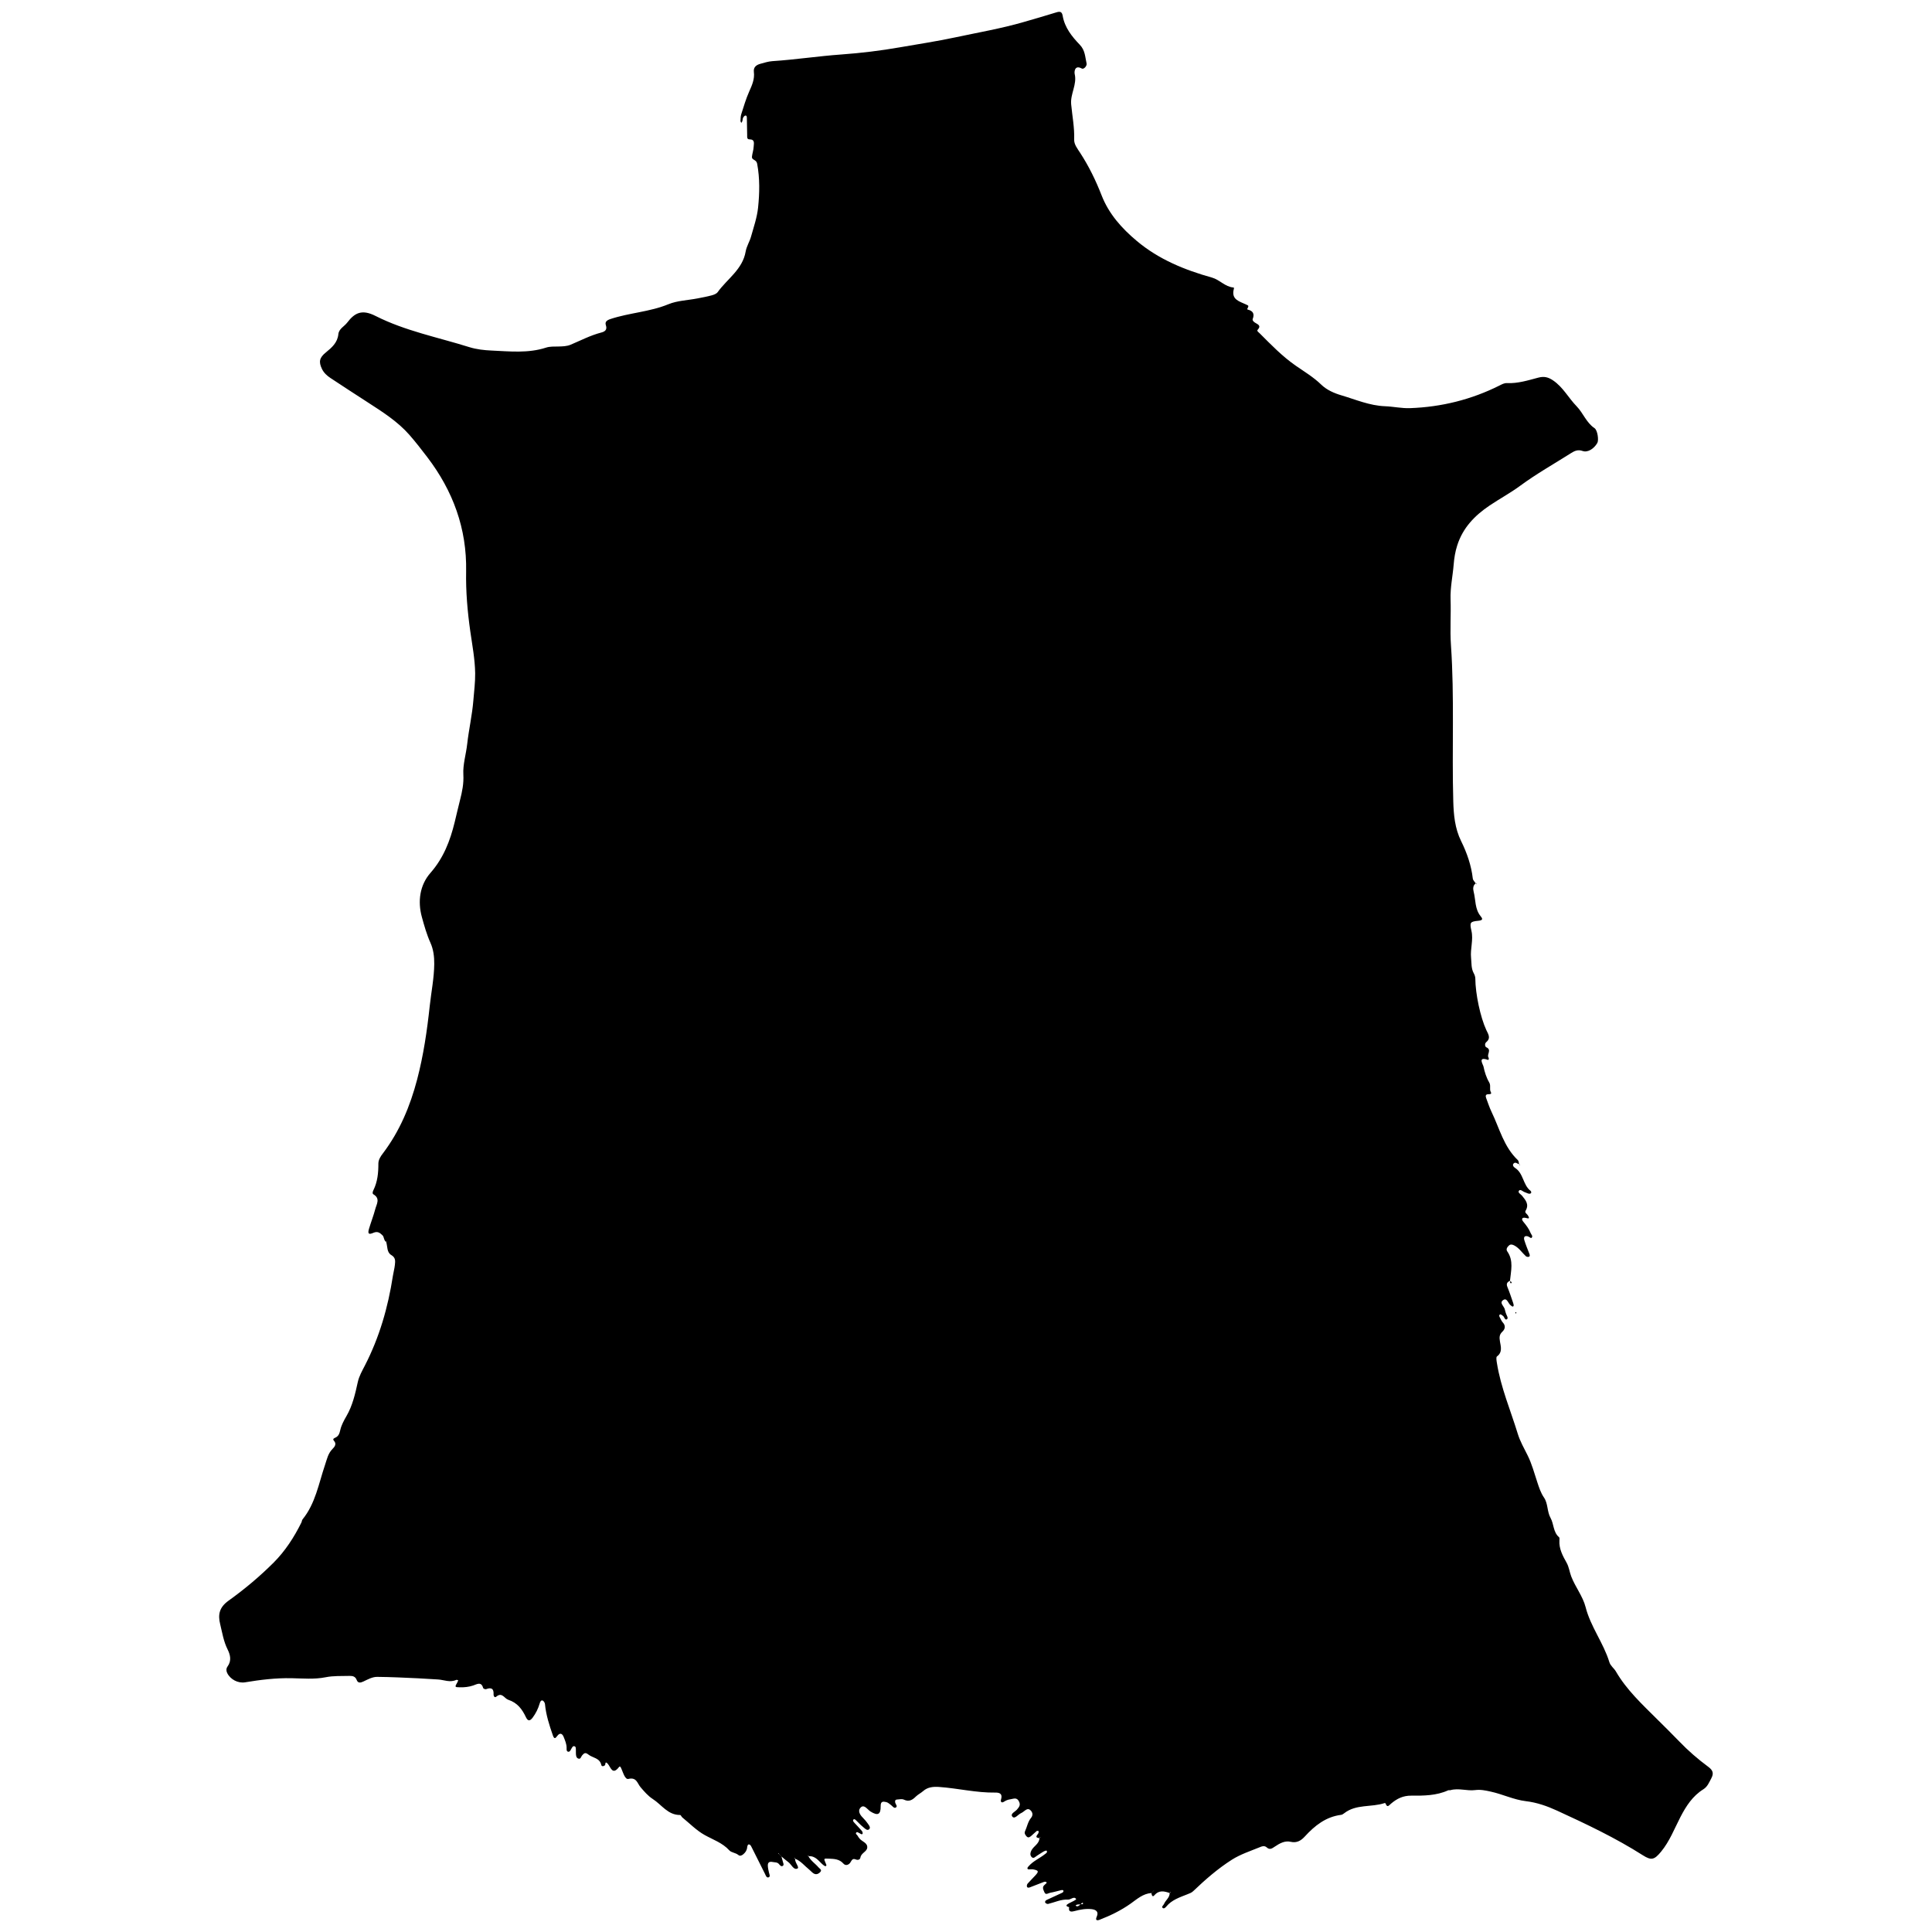 <?xml version="1.0" encoding="utf-8"?>
<!-- Generator: Adobe Illustrator 16.0.4, SVG Export Plug-In . SVG Version: 6.00 Build 0)  -->
<!DOCTYPE svg PUBLIC "-//W3C//DTD SVG 1.1//EN" "http://www.w3.org/Graphics/SVG/1.1/DTD/svg11.dtd">
<svg version="1.1" id="Layer_4106" xmlns="http://www.w3.org/2000/svg" xmlns:xlink="http://www.w3.org/1999/xlink" x="0px" y="0px"
	 width="128px" height="128px" viewBox="0 0 128 128" enable-background="new 0 0 128 128" xml:space="preserve">
<g id="LwbeRt.tif">
	<g>
		<path fill-rule="evenodd" clip-rule="evenodd" d="M25.591,82.284c-0.175-0.1-0.129-0.328-0.255-0.447
			c-0.162-0.154-0.314-0.283-0.594-0.162c-0.326,0.141-0.391,0.062-0.292-0.273c0.129-0.434,0.296-0.857,0.412-1.295
			c0.087-0.331,0.35-0.701-0.122-0.98c-0.09-0.054-0.043-0.188,0.001-0.279c0.273-0.553,0.329-1.143,0.327-1.748
			c-0.001-0.264,0.148-0.487,0.297-0.682c1.115-1.469,1.807-3.131,2.271-4.897c0.421-1.604,0.659-3.241,0.837-4.889
			c0.1-0.922,0.288-1.832,0.297-2.766c0.005-0.489-0.057-0.97-0.25-1.399c-0.25-0.556-0.414-1.142-0.571-1.714
			c-0.286-1.037-0.137-2.115,0.569-2.92c0.869-0.991,1.304-2.128,1.605-3.359c0.12-0.488,0.229-0.979,0.354-1.465
			c0.143-0.558,0.255-1.098,0.221-1.698c-0.037-0.663,0.179-1.338,0.254-2.011c0.109-0.972,0.332-1.924,0.41-2.903
			c0.048-0.6,0.127-1.195,0.119-1.8c-0.015-0.934-0.191-1.848-0.322-2.765c-0.188-1.321-0.302-2.644-0.277-3.979
			c0.053-2.829-0.869-5.329-2.571-7.562c-0.38-0.498-0.765-0.996-1.177-1.468c-0.788-0.902-1.792-1.533-2.785-2.177
			c-0.821-0.531-1.643-1.063-2.458-1.604c-0.231-0.153-0.436-0.339-0.561-0.6c-0.229-0.477-0.166-0.749,0.26-1.094
			c0.394-0.32,0.771-0.645,0.827-1.208c0.036-0.358,0.39-0.509,0.585-0.765c0.508-0.67,0.991-0.893,1.882-0.441
			c1.953,0.989,4.123,1.411,6.204,2.063c0.487,0.153,1,0.206,1.48,0.228c1.199,0.054,2.421,0.191,3.601-0.192
			c0.272-0.089,0.548-0.069,0.824-0.076c0.277-0.008,0.551-0.009,0.816-0.12c0.667-0.281,1.311-0.62,2.02-0.804
			c0.21-0.055,0.425-0.157,0.312-0.485c-0.077-0.224,0.062-0.331,0.304-0.412c1.256-0.416,2.6-0.47,3.84-0.98
			c0.59-0.243,1.273-0.259,1.914-0.383c0.32-0.062,0.642-0.121,0.957-0.206c0.141-0.038,0.313-0.103,0.392-0.213
			c0.635-0.884,1.651-1.504,1.854-2.69c0.059-0.342,0.262-0.656,0.353-0.979c0.178-0.635,0.401-1.275,0.469-1.925
			c0.101-0.966,0.122-1.939-0.061-2.916c-0.054-0.288-0.369-0.229-0.345-0.46c0.023-0.224,0.107-0.442,0.114-0.665
			c0.006-0.197,0.108-0.485-0.279-0.487c-0.184-0.001-0.147-0.173-0.151-0.287c-0.012-0.378-0.012-0.756-0.021-1.134
			c-0.001-0.07-0.008-0.168-0.101-0.154c-0.057,0.009-0.117,0.085-0.148,0.146c-0.033,0.064-0.027,0.147-0.048,0.22
			c-0.014,0.043-0.048,0.08-0.072,0.12c-0.019-0.045-0.055-0.092-0.052-0.136c0.008-0.149,0.006-0.306,0.051-0.445
			c0.162-0.503,0.31-1.015,0.524-1.495c0.188-0.421,0.371-0.825,0.311-1.3c-0.04-0.313,0.158-0.463,0.42-0.537
			c0.266-0.074,0.536-0.16,0.809-0.179c1.529-0.1,3.044-0.333,4.57-0.442c1.305-0.094,2.598-0.251,3.884-0.476
			c1.211-0.211,2.429-0.394,3.631-0.651c1.522-0.326,3.059-0.587,4.557-1.021c0.725-0.209,1.449-0.419,2.17-0.642
			c0.241-0.074,0.37-0.054,0.419,0.232c0.133,0.776,0.616,1.378,1.132,1.912c0.363,0.376,0.351,0.815,0.451,1.239
			c0.039,0.167-0.189,0.409-0.314,0.34c-0.488-0.27-0.504,0.233-0.475,0.356c0.168,0.708-0.299,1.319-0.232,2.017
			c0.072,0.773,0.227,1.54,0.198,2.327c-0.013,0.324,0.22,0.61,0.397,0.885c0.578,0.888,1.037,1.83,1.422,2.818
			c0.477,1.225,1.33,2.18,2.328,3.017c1.458,1.224,3.174,1.924,4.979,2.427c0.517,0.145,0.866,0.61,1.417,0.657
			c0.062,0.005,0.048,0.052,0.032,0.114c-0.18,0.703,0.393,0.809,0.825,1.018c0.155,0.076,0.173,0.068,0.097,0.231
			c-0.025,0.052-0.062,0.085,0.012,0.104c0.34,0.087,0.451,0.277,0.322,0.615c-0.038,0.101,0.06,0.187,0.144,0.244
			c0.177,0.119,0.45,0.185,0.178,0.484c-0.066,0.073,0.069,0.158,0.14,0.229c0.757,0.757,1.491,1.521,2.388,2.144
			c0.567,0.393,1.177,0.758,1.685,1.251c0.365,0.354,0.854,0.568,1.324,0.707c0.956,0.282,1.88,0.689,2.908,0.727
			c0.548,0.02,1.093,0.146,1.649,0.127c2.087-0.074,4.068-0.565,5.935-1.501c0.162-0.081,0.31-0.167,0.492-0.158
			c0.717,0.032,1.396-0.182,2.069-0.361c0.391-0.104,0.662-0.035,0.978,0.177c0.668,0.447,1.027,1.163,1.568,1.719
			c0.436,0.449,0.639,1.082,1.186,1.45c0.205,0.138,0.289,0.798,0.188,0.976c-0.216,0.38-0.632,0.658-0.977,0.536
			c-0.32-0.114-0.545,0.001-0.772,0.145c-1.126,0.712-2.287,1.367-3.364,2.159c-0.646,0.477-1.36,0.86-2.028,1.31
			c-0.98,0.66-1.77,1.471-2.143,2.642c-0.133,0.414-0.202,0.844-0.234,1.251c-0.062,0.775-0.234,1.54-0.207,2.326
			c0.035,1.008-0.045,2.021,0.025,3.025c0.239,3.448,0.056,6.901,0.154,10.351c0.025,0.89,0.104,1.794,0.521,2.639
			c0.384,0.778,0.673,1.604,0.773,2.481c0.013,0.112,0.128,0.212,0.195,0.318l0.005-0.006c-0.199,0.144-0.191,0.367-0.145,0.552
			c0.142,0.548,0.072,1.155,0.469,1.636c0.119,0.145,0.179,0.263-0.154,0.295c-0.552,0.053-0.586,0.114-0.461,0.663
			c0.14,0.607-0.085,1.192-0.024,1.791c0.036,0.35-0.001,0.703,0.181,1.029c0.059,0.105,0.1,0.236,0.101,0.355
			c0.007,0.996,0.332,2.549,0.729,3.404c0.127,0.271,0.32,0.53-0.01,0.804c-0.106,0.089-0.089,0.293,0.011,0.337
			c0.38,0.169,0.012,0.467,0.142,0.672c0.037,0.058,0.027,0.187-0.049,0.159c-0.685-0.241-0.309,0.312-0.283,0.438
			c0.074,0.364,0.191,0.738,0.379,1.057c0.131,0.223-0.006,0.44,0.11,0.648c0.073,0.132-0.064,0.134-0.171,0.135
			c-0.182,0.002-0.191,0.117-0.14,0.255c0.116,0.306,0.215,0.62,0.356,0.913c0.528,1.093,0.812,2.319,1.742,3.196
			c0.062,0.059,0.06,0.186,0.088,0.281l0.004-0.005c-0.116-0.029-0.238-0.158-0.348-0.072c-0.141,0.11-0.023,0.252,0.068,0.311
			c0.571,0.357,0.52,1.132,1.033,1.523c0.031,0.023,0.055,0.103,0.038,0.131c-0.044,0.077-0.13,0.065-0.202,0.045
			s-0.138-0.062-0.209-0.083c-0.137-0.039-0.298-0.229-0.396-0.104c-0.101,0.132,0.122,0.23,0.208,0.337
			c0.236,0.294,0.479,0.575,0.231,0.99c-0.079,0.132,0.092,0.207,0.152,0.308c0.177,0.29-0.022,0.187-0.167,0.163
			c-0.264-0.043-0.256,0.116-0.141,0.254c0.194,0.234,0.378,0.471,0.489,0.754c0.041,0.105,0.185,0.217,0.049,0.327
			c-0.032,0.026-0.163-0.093-0.256-0.114c-0.242-0.057-0.254,0.119-0.208,0.266c0.094,0.306,0.218,0.601,0.333,0.898
			c0.03,0.076,0.046,0.162-0.032,0.195c-0.055,0.021-0.156,0.004-0.2-0.036c-0.258-0.234-0.445-0.544-0.767-0.712
			c-0.116-0.06-0.241-0.1-0.35-0.004c-0.115,0.103-0.219,0.25-0.117,0.395c0.435,0.62,0.243,1.29,0.18,1.951l0.006-0.005
			c-0.189,0.083-0.268,0.195-0.176,0.415c0.144,0.348,0.261,0.707,0.383,1.064c0.022,0.064,0.049,0.165,0.018,0.203
			c-0.059,0.069-0.122-0.011-0.179-0.049c-0.175-0.118-0.235-0.521-0.491-0.361c-0.306,0.191,0.07,0.425,0.103,0.648
			c0.011,0.074,0.04,0.146,0.06,0.219c0.039,0.141,0.193,0.334,0.075,0.411c-0.146,0.095-0.164-0.179-0.287-0.24
			c-0.062-0.031-0.118-0.116-0.186-0.067c-0.071,0.051-0.027,0.135,0.009,0.199c0.061,0.11,0.108,0.234,0.191,0.324
			c0.201,0.217,0.149,0.439-0.025,0.603c-0.217,0.204-0.209,0.388-0.163,0.667c0.054,0.318,0.177,0.703-0.201,0.979
			c-0.07,0.051-0.026,0.288-0.003,0.434c0.256,1.623,0.906,3.134,1.383,4.692c0.146,0.483,0.419,0.963,0.654,1.434
			c0.28,0.562,0.439,1.17,0.636,1.762c0.118,0.358,0.229,0.711,0.448,1.03c0.273,0.399,0.192,0.917,0.436,1.353
			c0.222,0.398,0.164,0.936,0.563,1.275c0.039,0.034,0.024,0.142,0.021,0.214c-0.033,0.55,0.221,1.019,0.473,1.466
			c0.167,0.296,0.195,0.617,0.312,0.92c0.271,0.701,0.768,1.313,0.949,2.023c0.334,1.312,1.188,2.378,1.576,3.652
			c0.075,0.248,0.307,0.4,0.431,0.613c0.718,1.238,1.757,2.193,2.754,3.188c0.481,0.48,0.971,0.956,1.442,1.447
			c0.594,0.619,1.242,1.18,1.93,1.688c0.309,0.229,0.369,0.436,0.196,0.76c-0.144,0.268-0.254,0.556-0.525,0.725
			c-0.713,0.443-1.144,1.114-1.52,1.838c-0.404,0.781-0.716,1.611-1.288,2.303c-0.436,0.525-0.633,0.595-1.203,0.231
			c-1.807-1.15-3.737-2.063-5.677-2.954c-0.653-0.299-1.333-0.543-2.079-0.631c-0.791-0.093-1.535-0.462-2.324-0.633
			c-0.346-0.076-0.668-0.147-1.031-0.1c-0.541,0.071-1.091-0.151-1.639,0.006c-0.047,0.014-0.107-0.01-0.149,0.01
			c-0.775,0.353-1.617,0.359-2.431,0.352c-0.562-0.006-0.963,0.203-1.342,0.521c-0.174,0.146-0.258,0.304-0.379-0.015
			c-0.005-0.011-0.047-0.018-0.067-0.011c-0.873,0.291-1.88,0.052-2.671,0.674c-0.058,0.046-0.129,0.094-0.199,0.103
			c-1.014,0.129-1.747,0.714-2.41,1.438c-0.238,0.261-0.521,0.444-0.936,0.348c-0.387-0.091-0.735,0.108-1.05,0.32
			c-0.179,0.12-0.333,0.235-0.532,0.052c-0.164-0.15-0.354-0.058-0.499,0.001c-0.612,0.248-1.255,0.461-1.808,0.811
			c-0.932,0.592-1.768,1.323-2.568,2.087c-0.108,0.104-0.238,0.148-0.379,0.204c-0.506,0.203-1.043,0.371-1.409,0.823
			c-0.057,0.069-0.169,0.167-0.247,0.069c-0.065-0.082,0.068-0.164,0.104-0.25c0.104-0.253,0.383-0.416,0.373-0.727
			c0.072-0.024,0.084-0.047,0.036-0.057c-0.007-0.001-0.021,0.039-0.032,0.061c-0.363-0.122-0.702-0.213-1.016,0.149
			c-0.139,0.161-0.179-0.034-0.198-0.152c0.051-0.051,0.101-0.103,0.151-0.153c0.012-0.018,0.024-0.036,0.036-0.054
			c-0.011,0.02-0.021,0.039-0.032,0.059c-0.051,0.05-0.102,0.101-0.152,0.151c-0.561,0.037-0.959,0.404-1.381,0.704
			c-0.639,0.452-1.334,0.788-2.057,1.069c-0.162,0.062-0.299,0.045-0.186-0.207c0.147-0.328-0.051-0.466-0.343-0.498
			c-0.379-0.042-0.747,0.025-1.116,0.124c-0.179,0.048-0.44,0.105-0.369-0.257c-0.244-0.062-0.221-0.138-0.021-0.25
			c0.172-0.096,0.521-0.231,0.48-0.292c-0.139-0.203-0.346,0.053-0.535,0.042c-0.467-0.025-0.881,0.183-1.317,0.287
			c-0.056,0.014-0.155-0.031-0.187-0.081c-0.045-0.069,0.016-0.147,0.085-0.18c0.34-0.161,0.684-0.313,1.024-0.474
			c0.065-0.03,0.123-0.088,0.078-0.166c-0.013-0.023-0.09-0.021-0.134-0.012c-0.244,0.057-0.485,0.131-0.731,0.174
			c-0.125,0.021-0.298,0.179-0.384-0.041c-0.06-0.15-0.173-0.325,0.012-0.481c0.055-0.047,0.151-0.127,0.141-0.152
			c-0.034-0.076-0.129-0.065-0.199-0.039c-0.306,0.114-0.607,0.237-0.912,0.353c-0.071,0.027-0.166,0.043-0.194-0.041
			c-0.021-0.058,0.001-0.156,0.041-0.203c0.165-0.189,0.348-0.363,0.517-0.549c0.241-0.266,0.218-0.325-0.155-0.398
			c-0.07-0.014-0.146,0.002-0.221-0.001c-0.047-0.001-0.117,0.006-0.134-0.02c-0.051-0.075,0.016-0.133,0.062-0.186
			c0.302-0.35,0.733-0.523,1.085-0.805c0.067-0.053,0.184-0.11,0.106-0.226c-0.012-0.019-0.133,0.016-0.19,0.049
			c-0.152,0.088-0.295,0.191-0.445,0.283c-0.118,0.072-0.239,0.243-0.38,0.064c-0.099-0.125-0.06-0.29,0.016-0.428
			c0.154-0.28,0.513-0.426,0.525-0.8c0.07-0.024,0.083-0.047,0.037-0.055c-0.008-0.001-0.021,0.038-0.032,0.06
			c-0.378-0.041-0.134-0.207-0.073-0.342c0.018-0.039,0.007-0.091,0.009-0.137c-0.044,0.001-0.102-0.016-0.128,0.007
			c-0.117,0.095-0.222,0.205-0.337,0.302c-0.095,0.079-0.205,0.181-0.325,0.056c-0.084-0.089-0.169-0.212-0.109-0.34
			c0.138-0.294,0.184-0.628,0.398-0.89c0.125-0.152,0.13-0.325-0.008-0.48c-0.166-0.188-0.311-0.075-0.456,0.037
			c-0.06,0.047-0.12,0.094-0.188,0.123c-0.201,0.084-0.42,0.413-0.572,0.248c-0.187-0.201,0.174-0.332,0.299-0.486
			c0.133-0.164,0.248-0.285,0.132-0.524c-0.147-0.306-0.359-0.183-0.575-0.151c-0.152,0.021-0.287,0.07-0.417,0.157
			c-0.175,0.116-0.246-0.002-0.201-0.146c0.114-0.367-0.083-0.462-0.378-0.456c-1.259,0.021-2.483-0.287-3.73-0.373
			c-0.368-0.025-0.747,0.002-1.054,0.275c-0.149,0.132-0.339,0.221-0.479,0.359c-0.232,0.23-0.456,0.369-0.797,0.206
			c-0.123-0.059-0.297-0.017-0.447-0.007c-0.132,0.008-0.151,0.089-0.125,0.21c0.025,0.109,0.183,0.245,0.03,0.326
			c-0.112,0.06-0.212-0.097-0.311-0.171c-0.099-0.073-0.2-0.17-0.313-0.195c-0.197-0.041-0.377-0.077-0.371,0.271
			c0.009,0.563-0.191,0.649-0.671,0.355c-0.063-0.039-0.117-0.096-0.173-0.146c-0.131-0.121-0.292-0.283-0.455-0.145
			c-0.208,0.177-0.13,0.41,0.03,0.603c0.112,0.136,0.249,0.253,0.349,0.396c0.096,0.137,0.285,0.329,0.169,0.454
			c-0.142,0.152-0.31-0.057-0.437-0.158c-0.157-0.125-0.29-0.279-0.437-0.417c-0.05-0.047-0.12-0.119-0.182-0.052
			c-0.056,0.06,0.001,0.138,0.05,0.192c0.169,0.186,0.347,0.365,0.51,0.556c0.041,0.048,0.073,0.157,0.047,0.192
			c-0.053,0.072-0.125-0.001-0.187-0.031c-0.066-0.032-0.166-0.1-0.198-0.076c-0.138,0.098,0.019,0.16,0.056,0.234
			c0.032,0.067,0.083,0.126,0.129,0.186c0.166,0.209,0.538,0.279,0.511,0.604c-0.022,0.271-0.406,0.351-0.453,0.657
			c-0.021,0.138-0.166,0.185-0.302,0.127c-0.228-0.097-0.268,0.056-0.37,0.21c-0.084,0.127-0.296,0.243-0.454,0.063
			c-0.265-0.302-0.607-0.312-0.964-0.327c-0.348-0.016-0.35-0.026-0.209,0.308c0.03,0.069,0.084,0.149-0.001,0.188
			c-0.04,0.018-0.129-0.05-0.183-0.095c-0.282-0.235-0.485-0.603-0.962-0.561c-0.008-0.004,0.009,0.004,0.026,0.011
			c-0.008-0.017-0.012-0.037-0.023-0.05c-0.008-0.009-0.026-0.009-0.04-0.012c0.004,0.013,0.008,0.026,0.037,0.051
			c0.17,0.313,0.458,0.488,0.666,0.734c0.072,0.085,0.245,0.163,0.134,0.295c-0.11,0.131-0.283,0.222-0.464,0.104
			c-0.104-0.066-0.184-0.168-0.281-0.246c-0.309-0.246-0.554-0.574-0.938-0.724c-0.025-0.069-0.047-0.082-0.056-0.035
			c-0.001,0.007,0.038,0.021,0.059,0.032c-0.035,0.252,0.312,0.58,0.153,0.654c-0.256,0.121-0.397-0.278-0.609-0.43
			c-0.159-0.113-0.304-0.248-0.455-0.373c-0.051-0.05-0.102-0.1-0.152-0.15c-0.024-0.068-0.046-0.082-0.053-0.037
			c-0.001,0.008,0.038,0.021,0.058,0.032c0.05,0.051,0.1,0.102,0.15,0.152c0.033,0.121,0.062,0.242,0.098,0.362
			c0.028,0.096,0.088,0.215-0.016,0.273c-0.098,0.056-0.183-0.05-0.243-0.122c-0.112-0.136-0.262-0.108-0.407-0.138
			c-0.238-0.049-0.343,0.027-0.332,0.256c0.007,0.149,0.042,0.298,0.075,0.443c0.027,0.117,0.114,0.275-0.034,0.318
			c-0.135,0.04-0.183-0.143-0.238-0.25c-0.295-0.584-0.585-1.17-0.879-1.753c-0.045-0.089-0.096-0.199-0.213-0.176
			c-0.039,0.008-0.075,0.122-0.081,0.19c-0.016,0.189-0.108,0.33-0.247,0.45c-0.103,0.089-0.226,0.149-0.338,0.055
			c-0.18-0.152-0.458-0.152-0.596-0.305c-0.455-0.501-1.07-0.703-1.634-1.017c-0.541-0.301-0.99-0.766-1.478-1.162
			c-0.057-0.047-0.098-0.164-0.146-0.164c-0.817,0.006-1.225-0.682-1.814-1.06c-0.322-0.207-0.564-0.498-0.812-0.785
			c-0.212-0.246-0.256-0.678-0.802-0.546c-0.216,0.052-0.34-0.386-0.45-0.639c-0.035-0.081-0.091-0.256-0.175-0.146
			c-0.438,0.57-0.553-0.002-0.735-0.208c-0.209-0.239-0.148,0.048-0.194,0.087c-0.098,0.085-0.22,0.086-0.241-0.014
			c-0.102-0.478-0.572-0.467-0.857-0.695c-0.211-0.17-0.291-0.084-0.419,0.062c-0.072,0.083-0.09,0.274-0.262,0.2
			c-0.128-0.055-0.139-0.198-0.145-0.325c-0.004-0.075-0.001-0.151-0.003-0.228c-0.004-0.096,0.015-0.225-0.091-0.258
			c-0.118-0.036-0.161,0.092-0.213,0.174c-0.052,0.085-0.094,0.209-0.208,0.187c-0.116-0.022-0.102-0.152-0.101-0.246
			c0.003-0.261-0.103-0.495-0.193-0.726c-0.089-0.23-0.25-0.32-0.438-0.059c-0.116,0.162-0.194,0.196-0.279-0.047
			c-0.237-0.681-0.458-1.362-0.525-2.086c-0.008-0.085-0.093-0.213-0.164-0.23c-0.106-0.025-0.158,0.1-0.186,0.198
			c-0.099,0.343-0.255,0.659-0.468,0.942c-0.18,0.24-0.319,0.231-0.441-0.028c-0.25-0.532-0.564-0.959-1.173-1.159
			c-0.265-0.088-0.408-0.533-0.799-0.201c-0.101,0.086-0.18-0.046-0.174-0.148c0.023-0.396-0.148-0.485-0.5-0.353
			c-0.049,0.019-0.179-0.035-0.19-0.077c-0.123-0.451-0.419-0.248-0.657-0.168c-0.293,0.099-0.588,0.129-0.893,0.121
			c-0.341-0.008-0.341-0.008-0.152-0.341c0.022-0.04,0.034-0.086,0.05-0.13c-0.046-0.007-0.101-0.033-0.136-0.018
			c-0.417,0.192-0.808-0.007-1.208-0.03c-0.438-0.024-0.886-0.057-1.33-0.078c-0.896-0.042-1.793-0.085-2.69-0.094
			c-0.327-0.003-0.627,0.169-0.923,0.309c-0.174,0.082-0.354,0.126-0.439-0.103c-0.09-0.241-0.273-0.274-0.483-0.27
			c-0.527,0.016-1.051-0.017-1.58,0.09c-0.744,0.149-1.508,0.077-2.263,0.062c-1.036-0.02-2.055,0.104-3.072,0.273
			c-0.463,0.077-0.975-0.19-1.183-0.618c-0.074-0.152-0.066-0.304,0.025-0.431c0.279-0.385,0.182-0.771-0.002-1.141
			c-0.263-0.527-0.35-1.103-0.487-1.662c-0.153-0.621-0.07-1.109,0.552-1.555c1.059-0.758,2.07-1.606,2.991-2.526
			c0.759-0.759,1.356-1.679,1.838-2.654c0.033-0.067,0.034-0.155,0.079-0.211c0.854-1.052,1.066-2.367,1.484-3.598
			c0.128-0.376,0.199-0.769,0.505-1.073c0.115-0.115,0.29-0.314,0.092-0.531c-0.112-0.122,0-0.17,0.083-0.207
			c0.228-0.104,0.28-0.277,0.336-0.52c0.073-0.315,0.235-0.616,0.408-0.914c0.4-0.686,0.579-1.473,0.749-2.248
			c0.087-0.397,0.289-0.746,0.465-1.089c0.968-1.877,1.54-3.87,1.86-5.944c0.038-0.248,0.108-0.492,0.134-0.741
			c0.025-0.243,0.057-0.473-0.24-0.646c-0.305-0.177-0.243-0.573-0.339-0.875c0.017-0.008,0.037-0.012,0.051-0.023
			c0.009-0.006,0.009-0.023,0.013-0.037C25.631,82.241,25.611,82.263,25.591,82.284z M71.593,126.167
			c0.051-0.037,0.198,0.052,0.149-0.102c-0.007-0.025-0.114,0.041-0.146,0.107c-0.068,0.002-0.139-0.001-0.207,0.008
			c-0.043,0.007-0.084,0.032-0.125,0.049c0.033,0.082,0.106,0.078,0.165,0.055C71.489,126.26,71.538,126.207,71.593,126.167z"/>
		<path fill-rule="evenodd" clip-rule="evenodd" d="M100.044,84.856c0.064,0.033,0.137,0.138,0.109,0.146
			c-0.163,0.056-0.066-0.098-0.104-0.151L100.044,84.856z"/>
		<path fill-rule="evenodd" clip-rule="evenodd" d="M100.421,87.027c-0.009-0.019-0.027-0.038-0.025-0.056
			c0.001-0.018,0.023-0.033,0.037-0.049C100.474,86.964,100.471,86.999,100.421,87.027z"/>
		<path fill-rule="evenodd" clip-rule="evenodd" d="M97.773,58.524c0.021,0.011,0.06,0.024,0.059,0.032
			c-0.007,0.046-0.029,0.032-0.054-0.038L97.773,58.524z"/>
		<path fill-rule="evenodd" clip-rule="evenodd" d="M100.649,77.139c0.02,0.011,0.059,0.024,0.058,0.032
			c-0.007,0.045-0.029,0.031-0.054-0.037L100.649,77.139z"/>
	</g>
</g>
</svg>
